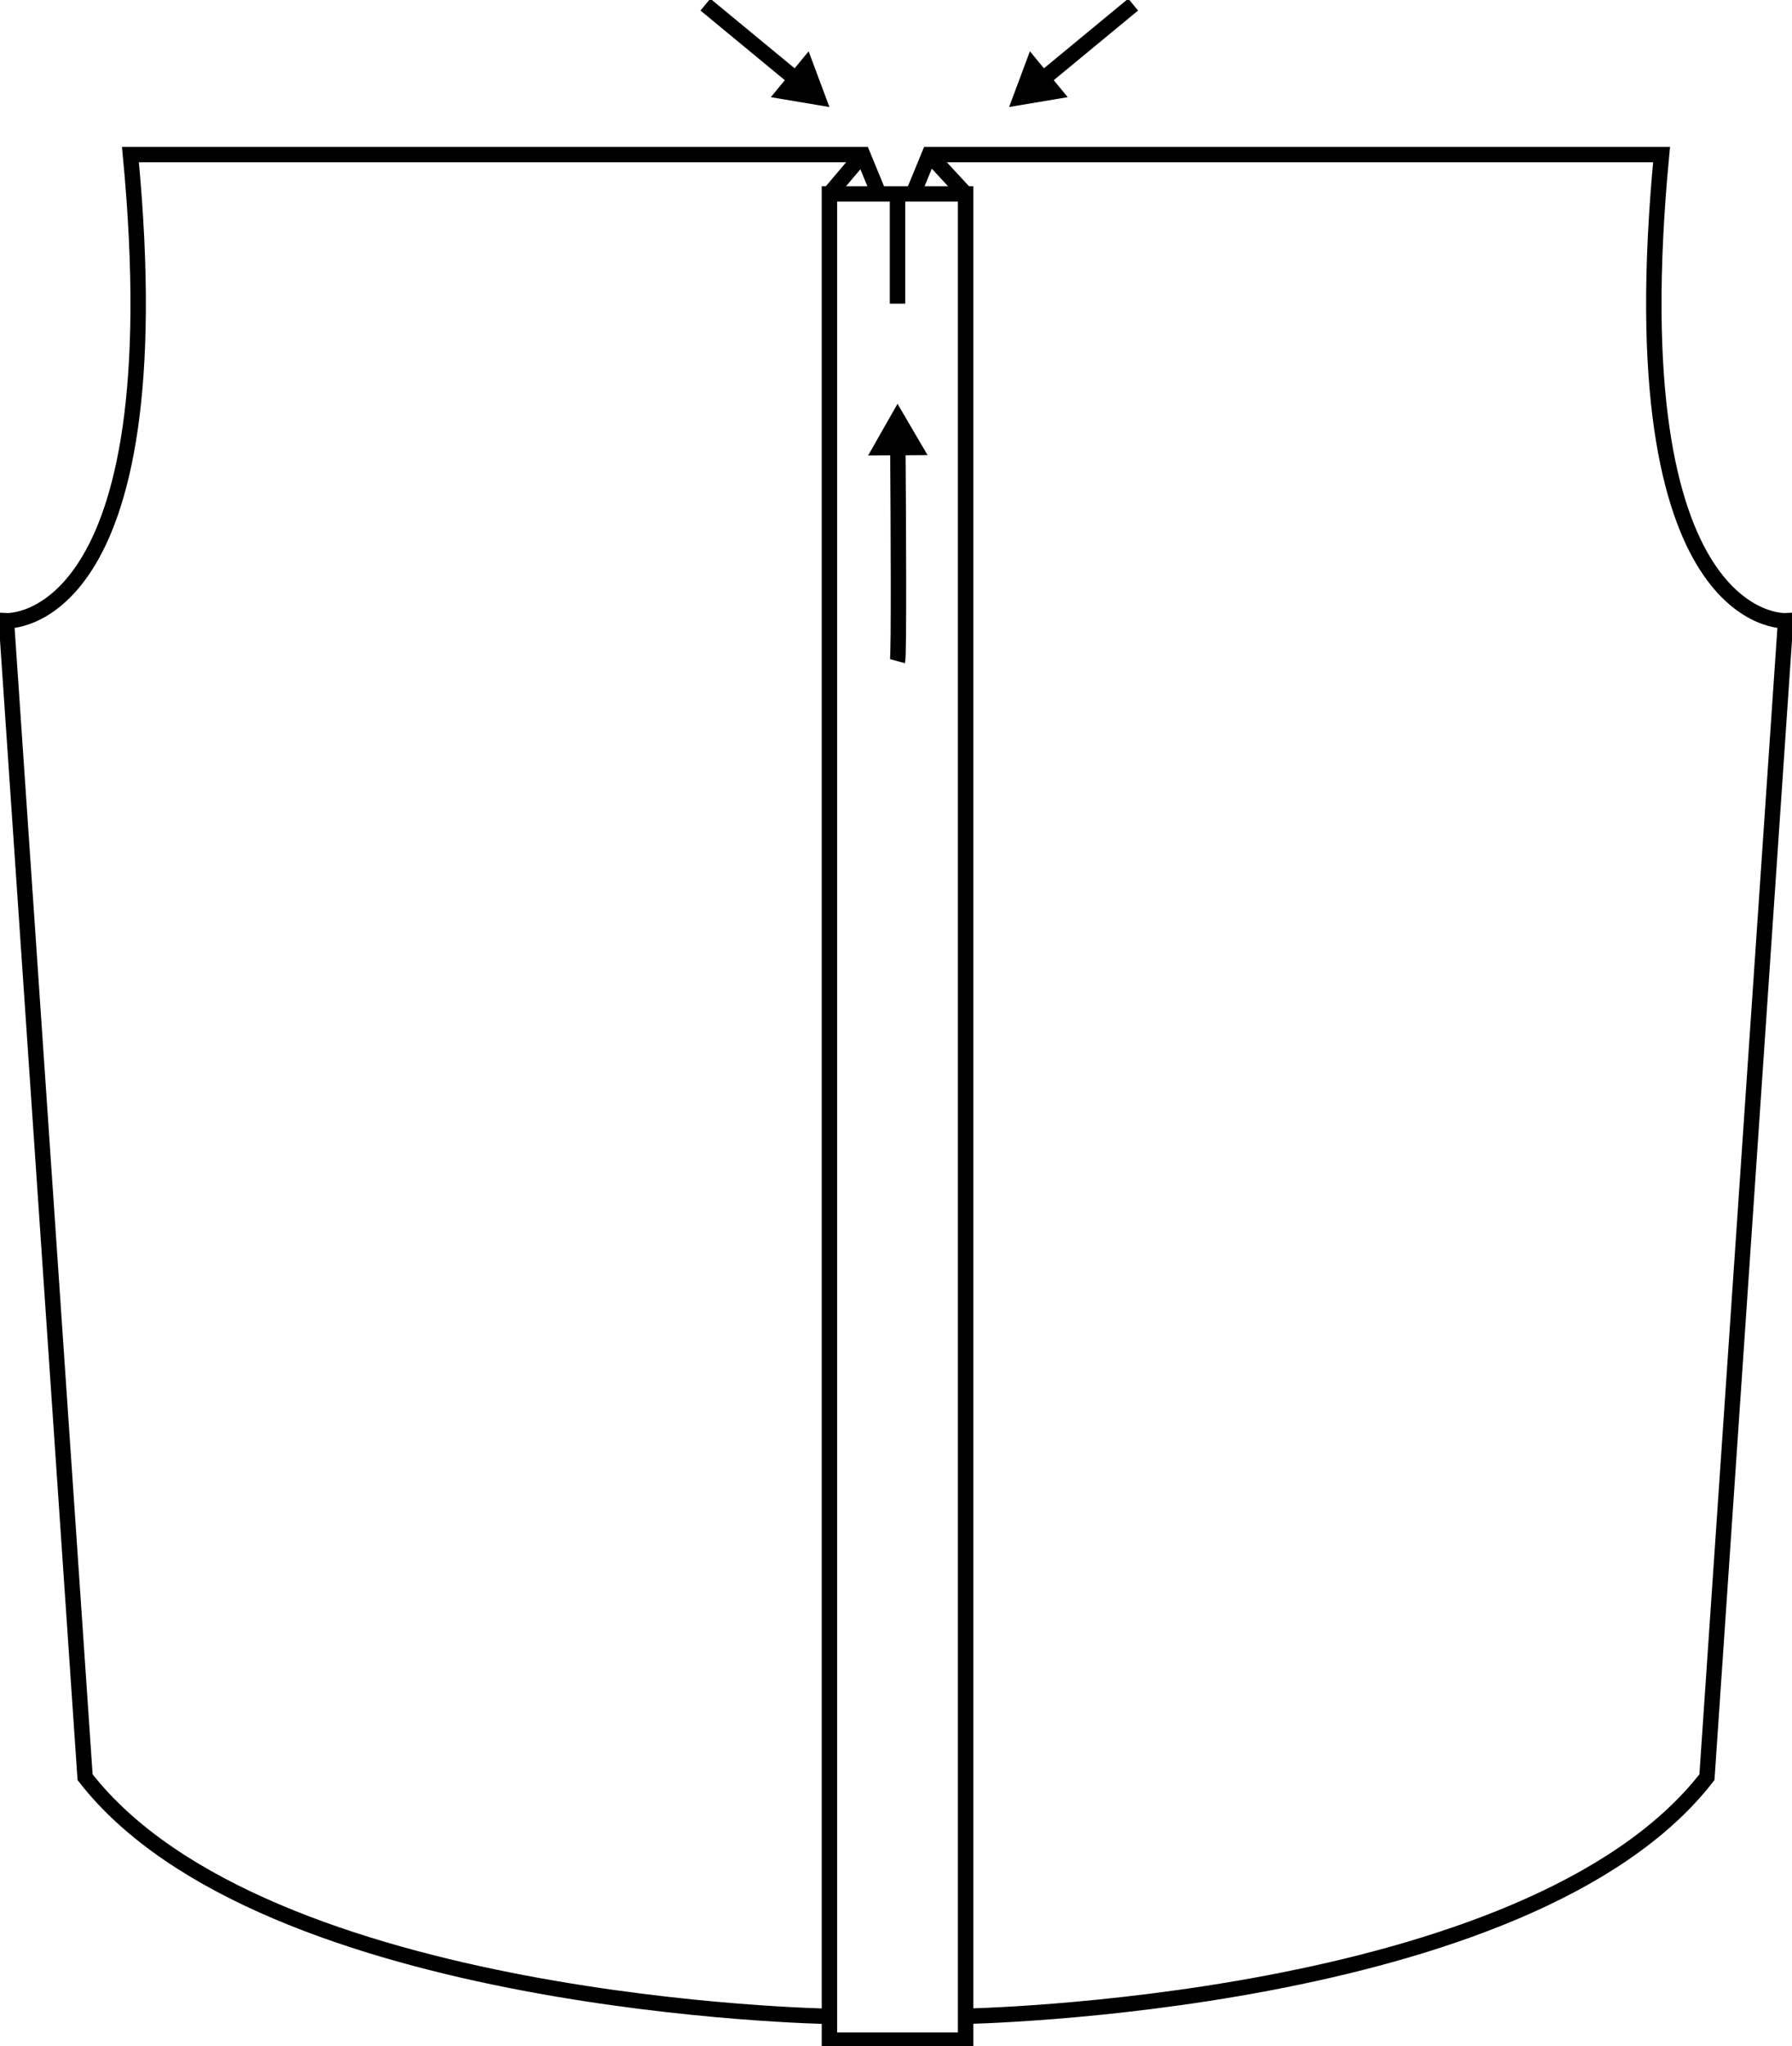 <svg id="Grupo_1098942" data-name="Grupo 1098942" xmlns="http://www.w3.org/2000/svg" xmlns:xlink="http://www.w3.org/1999/xlink" width="232.612" height="265.475" viewBox="0 0 232.612 265.475">
  <defs>
    <clipPath id="clip-path">
      <rect id="Rectángulo_388832" data-name="Rectángulo 388832" width="232.612" height="265.474" fill="none"/>
    </clipPath>
  </defs>
  <g id="Grupo_1098941" data-name="Grupo 1098941" clip-path="url(#clip-path)">
    <path id="Trazado_774416" data-name="Trazado 774416" d="M107.908,267.473s-73.448-1.178-96.621-31.029L1.074,86.406s22,1.178,16.1-60.487h95.05l2.1,5.105" transform="translate(-0.243 -5.863)" fill="none" stroke="#000" stroke-miterlimit="10" stroke-width="2"/>
    <path id="Trazado_774417" data-name="Trazado 774417" d="M159.6,267.473s73.448-1.178,96.621-31.029L266.431,86.406s-22,1.178-16.1-60.487H155.276l-2.1,5.105" transform="translate(-34.65 -5.863)" fill="none" stroke="#000" stroke-miterlimit="10" stroke-width="2"/>
    <path id="Trazado_774418" data-name="Trazado 774418" d="M156.814,32.517H139.139V272.056h17.675Z" transform="translate(-31.474 -7.356)" fill="none" stroke="#000" stroke-miterlimit="10" stroke-width="2"/>
    <line id="Línea_570" data-name="Línea 570" y1="14.791" transform="translate(116.502 24.606)" fill="none" stroke="#000" stroke-miterlimit="10" stroke-width="2"/>
    <line id="Línea_571" data-name="Línea 571" x1="4.32" y2="5.106" transform="translate(107.665 20.056)" fill="none" stroke="#000" stroke-miterlimit="10" stroke-width="2"/>
    <line id="Línea_572" data-name="Línea 572" x2="4.713" y2="5.106" transform="translate(120.627 20.056)" fill="none" stroke="#000" stroke-miterlimit="10" stroke-width="2"/>
    <line id="Línea_573" data-name="Línea 573" x2="11.818" y2="9.754" transform="translate(91.564 0.597)" fill="none" stroke="#000" stroke-miterlimit="10" stroke-width="2"/>
    <path id="Trazado_774419" data-name="Trazado 774419" d="M129.306,14.555l7.609,1.278-2.7-7.229Z" transform="translate(-29.25 -1.946)"/>
    <line id="Línea_574" data-name="Línea 574" x1="11.818" y2="9.754" transform="translate(135.274 0.597)" fill="none" stroke="#000" stroke-miterlimit="10" stroke-width="2"/>
    <path id="Trazado_774420" data-name="Trazado 774420" d="M171.982,8.6l-2.7,7.229,7.609-1.278Z" transform="translate(-38.293 -1.946)"/>
    <path id="Trazado_774421" data-name="Trazado 774421" d="M150.56,102.724c.205-.754.108-18.542.043-27.841" transform="translate(-34.057 -16.939)" fill="none" stroke="#000" stroke-miterlimit="10" stroke-width="2"/>
    <path id="Trazado_774422" data-name="Trazado 774422" d="M153.345,74.363l-3.9-6.657-3.816,6.706Z" transform="translate(-32.942 -15.316)"/>
  </g>
</svg>
